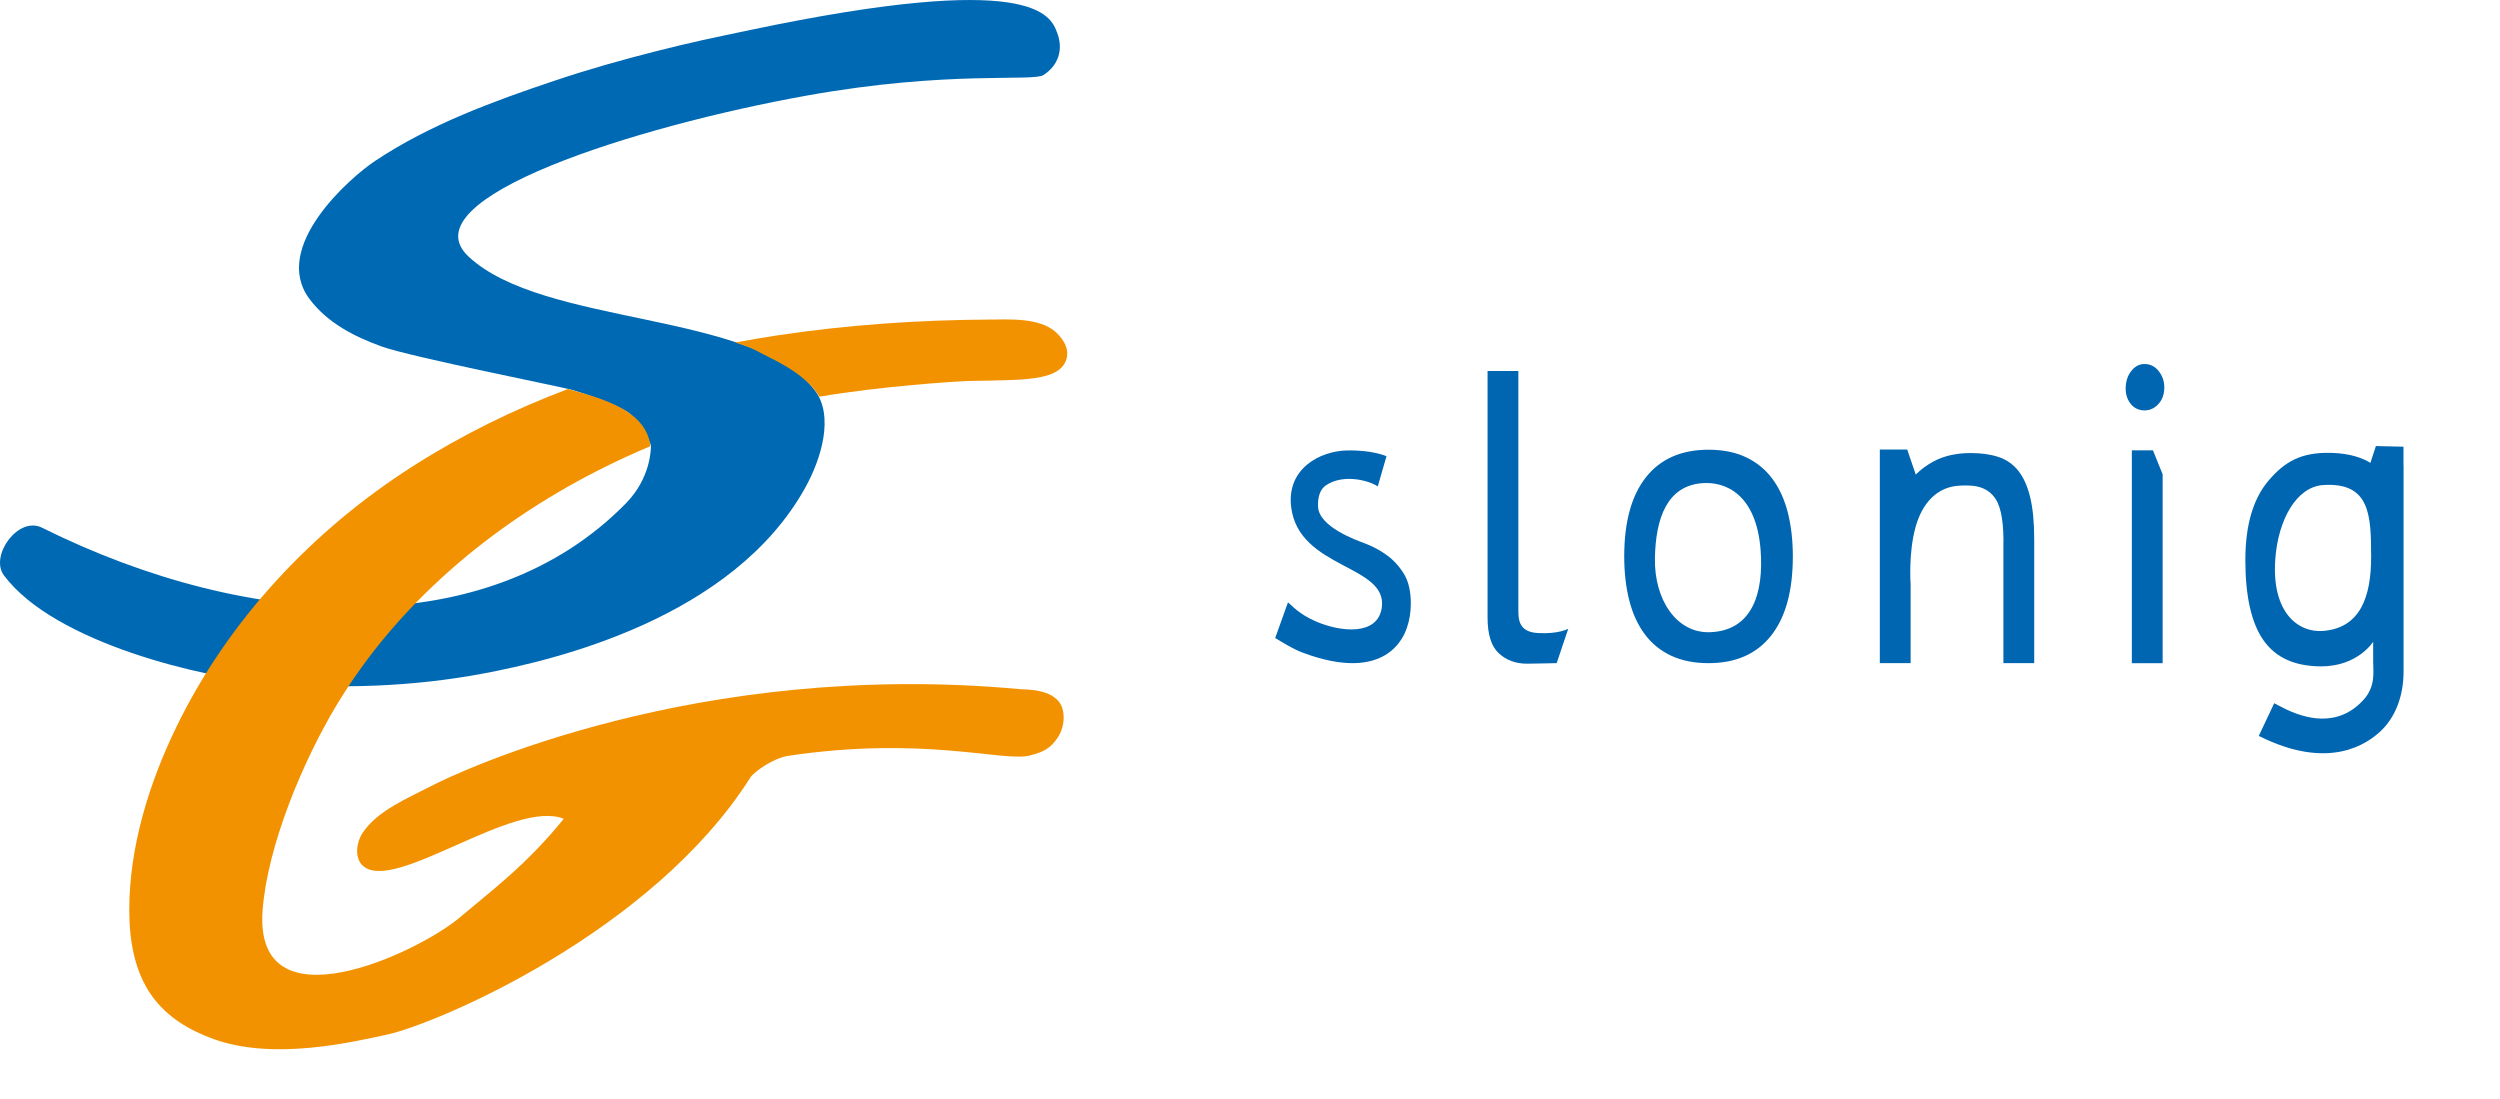 <svg width="500" height="219.85" xmlns="http://www.w3.org/2000/svg" version="1.1">
 <defs>
  <clipPath id="clip1">
   <path id="svg_1" d="m25,77l188,0l0,132.852l-188,0l0,-132.852zm0,0"/>
  </clipPath>
  <clipPath id="clip2">
   <path id="svg_2" d="m598,75l21.211,0l0,58l-21.211,0l0,-58zm0,0"/>
  </clipPath>
 </defs>
 <g>
  <title>Layer 1</title>
  <g id="surface1">
   <path id="svg_3" fill="rgb(0%,41.199%,70.599%)" fill-rule="nonzero" d="m211.445,6.586c-1.328,-3.566 -4.672,-12.512 -61.367,-0.594c-7.734,1.625 -11.297,2.34 -18.945,4.273c-6.816,1.727 -13.578,3.645 -20.254,5.887c-12.387,4.16 -24.852,8.734 -35.797,15.988c-5.125,3.395 -20.914,17.281 -13.199,27.633c3.582,4.801 9.012,7.574 14.48,9.535c5.844,2.098 36.082,8.086 37.938,8.641c3,0.898 7.469,2.41 10.602,4.09c3.168,1.695 5.113,6.449 5.281,7.059c0.012,0.812 -0.074,6.535 -4.98,11.547c-27.363,27.988 -74.938,25.75 -116.797,4.895c-4.789,-2.387 -10.508,5.652 -7.633,9.516c10.168,13.668 40.359,20.543 52.883,21.582c14.348,1.188 28.754,0.734 42.926,-1.918c14.262,-2.672 50.039,-11.039 64.516,-37.277c3.145,-5.699 5.805,-14.277 1.809,-19.457c-12.215,-15.832 -54.289,-12.664 -69.219,-26.691c-12.316,-11.57 33.375,-26.02 67.699,-32.184c28.27,-5.074 45.188,-2.727 47.309,-4.102c3.027,-1.965 3.98,-5.113 2.75,-8.422"/>
   <g id="svg_4" clip-rule="nonzero" clip-path="url(#clip1)">
    <path id="svg_5" fill="rgb(95.299%,57.3%,0%)" fill-rule="nonzero" d="m204.078,137.836c-64.695,-6.012 -112.398,16.527 -117.855,19.379c-4.633,2.418 -10.75,4.891 -13.707,9.375c-1.25,1.891 -1.699,5.105 0.156,6.652c6.391,5.328 30.066,-13.52 40.082,-9.484c-7.43,9.168 -14.219,14.172 -20.754,19.695c-8.488,7.184 -41.285,22.551 -39.48,-1.414c0.977,-12.941 8.102,-29.859 14.711,-40.875c12.266,-20.434 31.078,-36.184 52.145,-46.961c3.797,-1.941 7.367,-3.574 10.703,-4.969c-0.828,-7.633 -11.016,-9.824 -16.48,-11.434c-10.812,4.082 -21.23,9.184 -31.027,15.441c-20.012,12.777 -36.891,30.711 -47.293,52.141c-5.496,11.32 -9.43,24.008 -9.426,36.676c0.004,5.902 1,12.191 4.5,17.086c3.09,4.32 7.566,6.957 12.508,8.719c11.949,4.266 27.609,0.562 34.543,-0.941c9.895,-2.145 53.02,-20.406 72.664,-51.414c0.691,-1.094 4.527,-3.891 7.66,-4.355c26.961,-4.008 42.863,1.234 48.113,-0.023c2.648,-0.637 4.293,-1.41 5.758,-3.699c0.992,-1.555 1.379,-3.562 0.98,-5.363c-0.973,-4.426 -7.48,-4.129 -8.5,-4.23"/>
   </g>
   <path id="svg_6" fill="rgb(95.299%,57.3%,0%)" fill-rule="nonzero" d="m211.137,66.406c-3.273,-2.93 -9.355,-2.512 -13.359,-2.492c-14.098,0.074 -28.188,1.051 -42.137,3.133c-2.875,0.43 -5.746,0.918 -8.602,1.461c1.859,0.566 3.5,1.172 4.559,1.789c2.199,1.277 9.34,4.051 12.281,9.043c12.504,-2.133 27.188,-3.055 29.934,-3.148c0.207,-0.008 8.461,-0.098 10.969,-0.332c2.586,-0.242 6.797,-0.629 8.195,-3.27c1.211,-2.289 -0.09,-4.617 -1.84,-6.184"/>
   <path id="svg_7" fill="rgb(0%,39.999%,69.398%)" fill-rule="nonzero" d="m276.348,121.598c1.332,-8.719 -16.586,-7.719 -18.113,-20.18c-0.953,-7.785 5.879,-11.215 11.148,-11.328c5.215,-0.109 7.918,1.16 7.918,1.16l-1.75,6.035c-1.586,-1.109 -6.773,-2.641 -10.363,-0.219c-1.109,0.746 -1.672,2.246 -1.578,4.27c0.184,4.055 7.656,6.699 9.277,7.305c1.617,0.602 3.105,1.395 4.465,2.379c1.359,0.984 2.5,2.23 3.426,3.734c0.922,1.504 1.387,3.488 1.387,5.949c0,1.754 -0.27,3.395 -0.809,4.926c-0.539,1.531 -4.012,11.191 -20.844,4.891c-2.008,-0.754 -4.086,-2.098 -5.473,-2.918l2.555,-7.121c0.496,0.297 2.035,2.305 5.68,3.848c5.039,2.133 12.23,2.785 13.074,-2.73"/>
   <path id="svg_8" fill="rgb(0%,39.999%,69.398%)" fill-rule="nonzero" d="m303.672,121.641c0,1.918 -0.156,4.723 3.848,4.965c4.199,0.254 6.133,-0.859 6.133,-0.863l-2.316,6.883c0,0 -4.816,0.113 -5.895,0.113c-2.309,0 -4.211,-0.699 -5.699,-2.098c-1.488,-1.395 -2.23,-3.766 -2.23,-7.109l0,-49.336l6.16,0"/>
   <path id="svg_9" fill="rgb(0%,39.999%,69.398%)" fill-rule="nonzero" d="m383.152,94.914c1,-1.012 2.188,-1.883 3.555,-2.625c2.078,-1.117 4.555,-1.68 7.43,-1.68c2.105,0 3.953,0.258 5.543,0.781c1.594,0.52 2.914,1.434 3.965,2.746c1.051,1.312 1.848,3.082 2.387,5.297c0.539,2.215 0.812,5.02 0.812,8.41l0,24.789l-6.164,0l0,-23.395c0.098,-4.074 -0.34,-7.496 -1.48,-9.32c-1.895,-3.043 -5.176,-2.859 -7.098,-2.797c-4.828,0.16 -7.699,3.691 -8.984,8.27c-1.465,5.203 -0.992,11.523 -0.992,11.523l0,15.719l-6.16,0l0,-42.719l5.48,0"/>
   <path id="svg_10" fill="rgb(0%,39.999%,69.398%)" fill-rule="nonzero" d="m426.367,90.07l4.223,0l1.938,4.793l0,37.77l-6.16,0l0,-42.562zm-1.219,-12.789c0.078,-1.305 0.5,-2.395 1.262,-3.273c0.766,-0.879 1.691,-1.277 2.781,-1.195c1.09,0.082 1.992,0.617 2.707,1.613c0.711,0.996 1.031,2.141 0.949,3.441c-0.082,1.305 -0.535,2.348 -1.359,3.141c-0.828,0.789 -1.781,1.145 -2.875,1.062c-1.09,-0.086 -1.961,-0.578 -2.609,-1.48c-0.652,-0.902 -0.938,-2.004 -0.855,-3.309"/>
   <path id="svg_11" fill="rgb(0%,39.999%,69.398%)" fill-rule="nonzero" d="m464.66,126.184c-4.988,0.414 -10.344,-3.637 -9.609,-14.254c0.555,-8.043 4.27,-14.559 9.559,-14.918c9.488,-0.645 9.598,6.199 9.617,14.254c0.016,8.059 -2.137,14.305 -9.566,14.918m16.035,-33.133l0,-3.711l-5.52,-0.129l-1.094,3.363c-1.492,-0.926 -3.957,-1.895 -7.84,-2c-6.105,-0.168 -9.348,1.84 -12.477,5.477c-3.129,3.641 -4.695,8.961 -4.695,15.965c0,7.277 1.219,12.637 3.656,16.082c2.438,3.449 6.25,5.148 11.434,5.176c7.391,0.035 10.473,-4.926 10.473,-4.926l0,3.938c0,2.078 0.547,4.969 -1.969,7.723c-7.008,7.684 -16.637,1.125 -17.82,0.633l-3.09,6.535c14.148,7.121 21.805,1.496 24.445,-1.02c2.648,-2.52 4.516,-6.594 4.516,-11.898l0,-41.203c-0.008,-0.004 -0.012,-0.004 -0.02,-0.004"/>
   <path id="svg_12" fill="rgb(0%,39.999%,69.398%)" fill-rule="nonzero" d="m352.133,110.168c0.594,8.262 -1.566,15.965 -10.113,16.273c-6.73,0.238 -11.172,-6.512 -11.035,-14.75c0.137,-8.242 2.535,-14.5 9.41,-15.055c4.68,-0.379 10.922,2.18 11.738,13.531m5.434,-7.637c-0.668,-2.633 -1.695,-4.887 -3.082,-6.758c-1.387,-1.875 -3.145,-3.312 -5.273,-4.32c-2.133,-1.004 -4.633,-1.508 -7.508,-1.508c-5.441,0 -9.609,1.836 -12.512,5.5c-2.902,3.668 -4.348,8.949 -4.348,15.844c0,3.203 0.332,6.125 1,8.758c0.664,2.633 1.695,4.887 3.078,6.758c1.387,1.875 3.145,3.316 5.273,4.32c2.133,1.004 4.633,1.508 7.508,1.508c5.441,0 9.613,-1.836 12.512,-5.5c2.898,-3.664 4.352,-8.945 4.352,-15.844c0,-3.203 -0.336,-6.121 -1,-8.758"/>
  </g>
 </g>
</svg>
